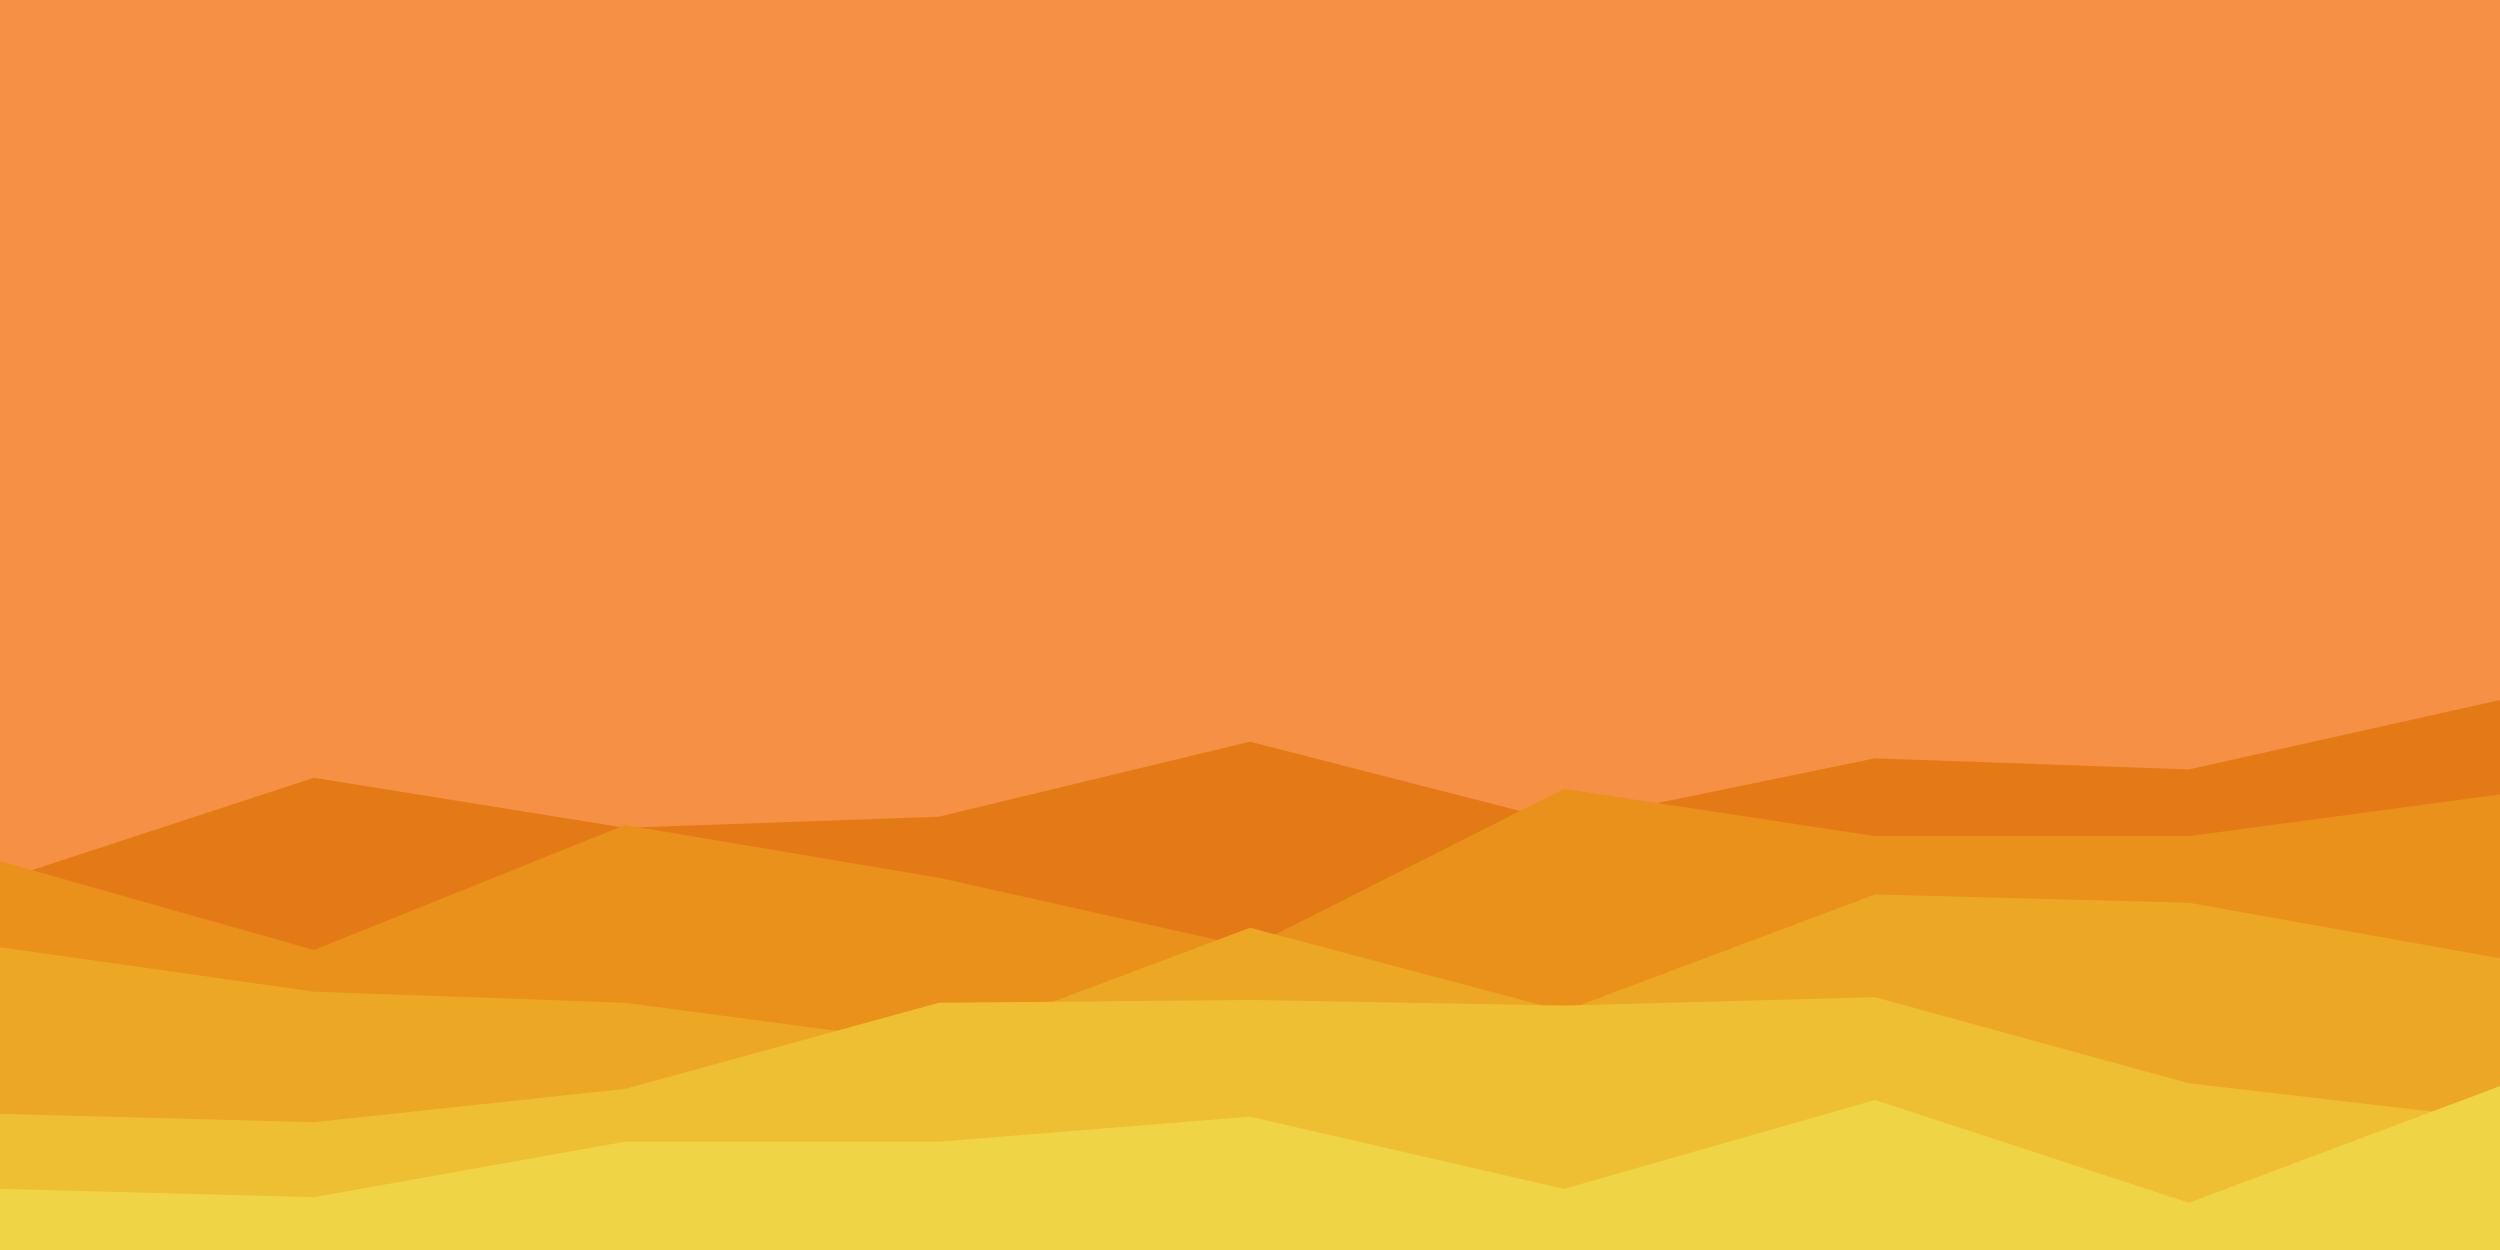 <svg id="visual" viewBox="0 0 900 450" width="900" height="450" xmlns="http://www.w3.org/2000/svg" xmlns:xlink="http://www.w3.org/1999/xlink" version="1.1"><rect x="0" y="0" width="900" height="450" fill="#f69045"></rect><path d="M0 317L113 280L225 298L338 294L450 267L563 296L675 273L788 277L900 252L900 451L788 451L675 451L563 451L450 451L338 451L225 451L113 451L0 451Z" fill="#e47a16"></path><path d="M0 310L113 342L225 297L338 316L450 341L563 284L675 301L788 301L900 286L900 451L788 451L675 451L563 451L450 451L338 451L225 451L113 451L0 451Z" fill="#e9911a"></path><path d="M0 341L113 357L225 361L338 376L450 334L563 364L675 322L788 325L900 345L900 451L788 451L675 451L563 451L450 451L338 451L225 451L113 451L0 451Z" fill="#eca824"></path><path d="M0 401L113 404L225 392L338 361L450 360L563 362L675 359L788 390L900 403L900 451L788 451L675 451L563 451L450 451L338 451L225 451L113 451L0 451Z" fill="#eebf33"></path><path d="M0 428L113 431L225 411L338 411L450 402L563 428L675 396L788 433L900 391L900 451L788 451L675 451L563 451L450 451L338 451L225 451L113 451L0 451Z" fill="#efd546"></path></svg>